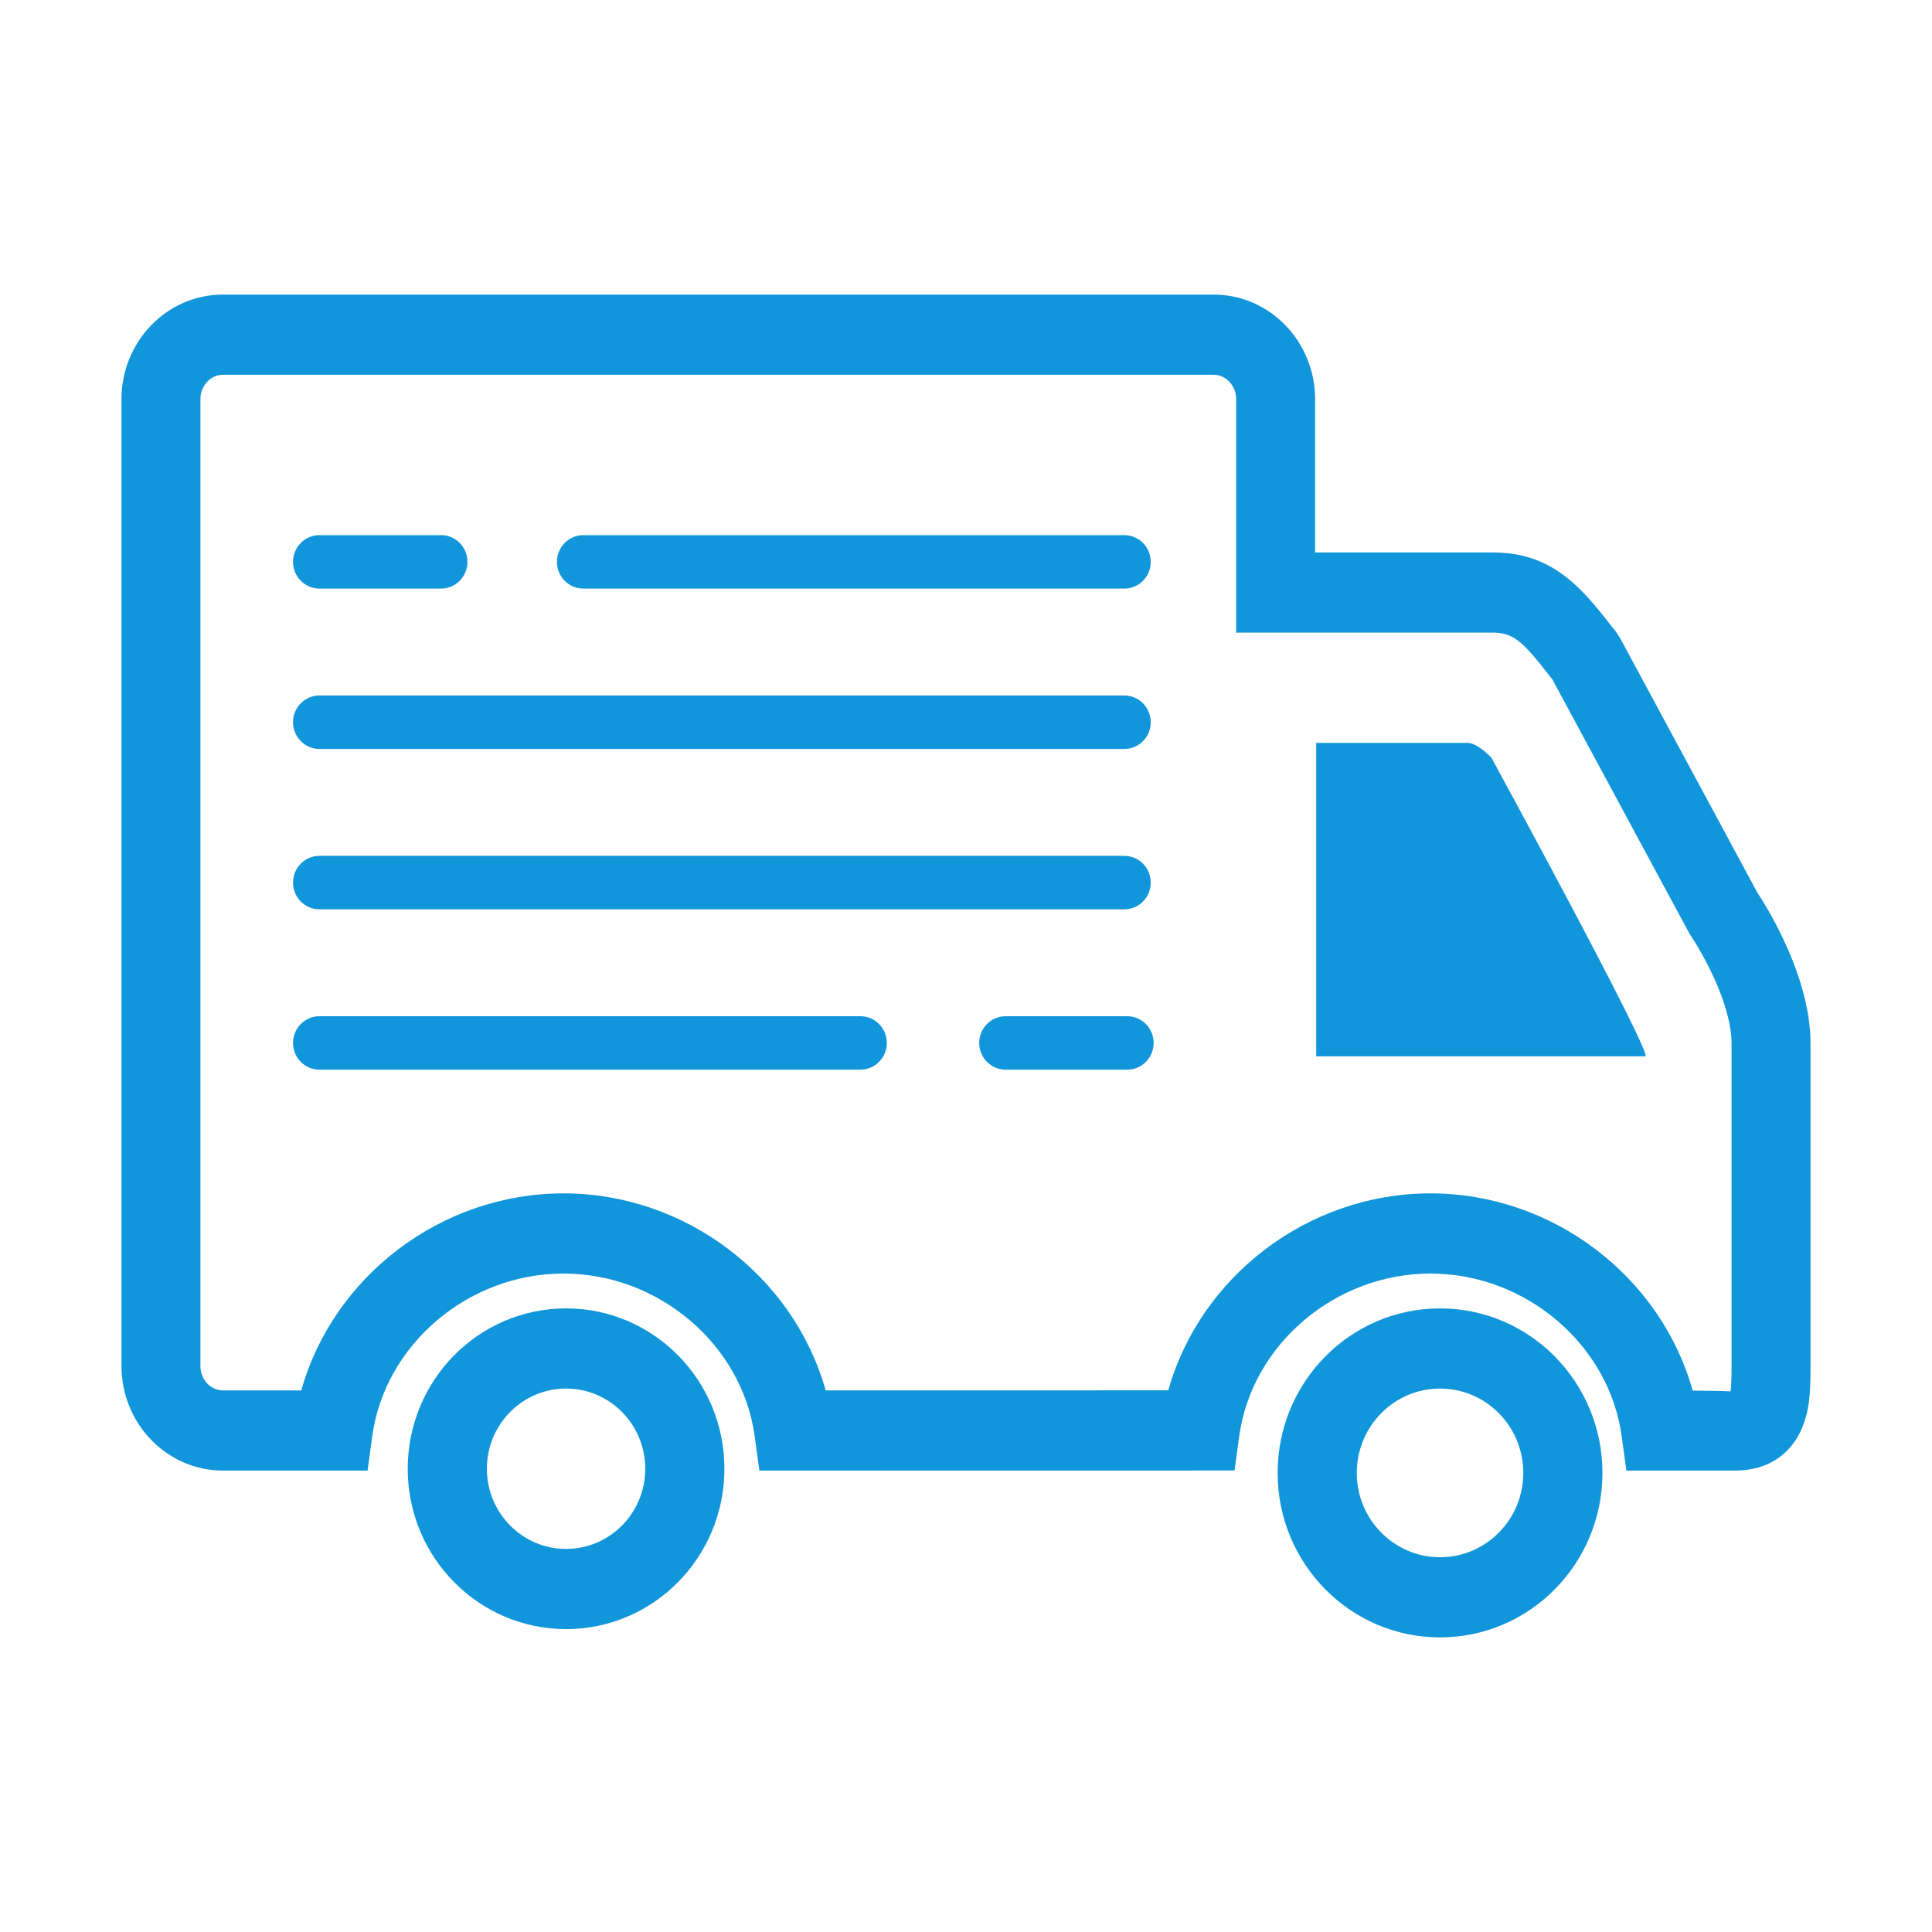 <?xml version="1.0" standalone="no"?><!DOCTYPE svg PUBLIC "-//W3C//DTD SVG 1.1//EN" "http://www.w3.org/Graphics/SVG/1.1/DTD/svg11.dtd"><svg t="1533113704502" class="icon" style="" viewBox="0 0 1024 1024" version="1.1" xmlns="http://www.w3.org/2000/svg" p-id="6977" xmlns:xlink="http://www.w3.org/1999/xlink" width="40" height="40"><defs><style type="text/css"></style></defs><path d="M763.247 693.471c-47.548 0-86.08 39.031-86.08 87.193 0 48.162 38.532 87.192 86.08 87.192 47.547 0 86.079-39.031 86.079-87.192C849.325 732.5 810.793 693.47 763.247 693.471zM763.247 825.36c-24.37 0-44.116-20.002-44.116-44.695 0-24.695 19.747-44.696 44.117-44.696 24.368 0 44.114 20.001 44.115 44.697C807.363 805.358 787.615 825.36 763.247 825.36z" p-id="6978" fill="#1296db"></path><path d="M958.636 539.919c-2.003-13.988-6.859-28.289-13.668-42.599-4.942-10.387-9.892-18.789-13.561-24.267l-72.832-135.047-2.089-3.163c-1.174-1.474-5.111-6.464-5.579-7.055-2.273-2.866-4.036-5.037-5.797-7.118-15.82-18.686-31.206-27.87-54.117-27.87l-93.961 0 0-81.246c0-30.438-23.995-55.411-53.742-55.411L118.125 156.143C88.378 156.143 64.383 181.117 64.383 211.555l0 512.466c0 30.439 23.993 55.415 53.742 55.415l58.479 0 18.214 0 2.506-18.325c6.606-48.306 50.707-86.102 101.327-86.102 50.62 0 94.721 37.796 101.327 86.101l2.506 18.329 18.217-0.003 215.426-0.035 18.202-0.003 2.513-18.311c6.632-48.316 50.709-86.084 101.326-86.077 50.628 0.007 94.723 37.797 101.329 86.102l2.506 18.325 18.214 0 39.603 0c16.903 0 29.722-8.487 35.615-23.321 3.483-8.765 4.179-16.725 4.179-32.091L959.615 553.2C959.617 548.851 959.28 544.423 958.636 539.919zM758.175 632.511c-64.833-0.009-122.008 44.004-138.955 104.395l-181.612 0.029c-16.929-60.388-74.126-104.423-138.956-104.423-64.833 0-122.029 44.036-138.957 104.427l-41.569 0c-6.409 0-11.903-5.719-11.903-12.917L106.222 211.555c0-7.196 5.494-12.914 11.903-12.914l525.166 0c6.409 0 11.903 5.719 11.903 12.914l0 102.494 0 21.249 20.919 0L790.994 335.298c8.891 0 13.799 2.93 22.394 13.081 1.417 1.674 2.922 3.528 4.938 6.069 0.314 0.395 2.771 3.509 4.448 5.628l72.447 134.336 1.183 1.94c0.546 0.796 1.682 2.557 3.21 5.112 2.616 4.375 5.243 9.22 7.683 14.348 5.101 10.72 8.63 21.115 9.934 30.222 0.364 2.542 0.546 4.937 0.546 7.166l0 170.821c0 6.569-0.186 10.807-0.532 13.437-3.584-0.204-12.113-0.332-20.086-0.41C880.271 676.604 823.052 632.52 758.175 632.511z" p-id="6979" fill="#1296db"></path><path d="M300.027 693.471c-46.359 0-83.928 38.046-83.928 84.995 0.001 46.948 37.57 84.994 83.928 84.994 46.358 0 83.928-38.046 83.928-84.994C383.956 731.516 346.385 693.47 300.027 693.471zM300.027 820.963c-23.182 0-41.964-19.021-41.964-42.498 0-23.476 18.782-42.497 41.965-42.497 23.182 0 41.964 19.02 41.964 42.498C341.991 801.942 323.21 820.963 300.027 820.963z" p-id="6980" fill="#1296db"></path><path d="M777.851 393.739l-80.24 0 0 166.127 174.672 0c0-8.305-81.81-158.275-81.81-158.275S783.135 393.739 777.851 393.739z" p-id="6981" fill="#1296db"></path><path d="M169.293 311.965l64.481 0c7.725 0 13.989-6.342 13.989-14.165 0-7.824-6.263-14.165-13.989-14.165l-64.481 0c-7.725 0-13.988 6.342-13.988 14.165C155.306 305.623 161.568 311.965 169.293 311.965z" p-id="6982" fill="#1296db"></path><path d="M309.173 311.965l286.755 0c7.725 0 13.989-6.342 13.989-14.165 0-7.824-6.263-14.165-13.989-14.165L309.173 283.635c-7.725 0-13.988 6.342-13.988 14.165C295.186 305.623 301.448 311.965 309.173 311.965z" p-id="6983" fill="#1296db"></path><path d="M169.293 396.96l426.635 0c7.725 0 13.989-6.342 13.989-14.165 0-7.823-6.263-14.165-13.989-14.165L169.293 368.63c-7.725 0-13.988 6.342-13.988 14.165C155.306 390.618 161.568 396.96 169.293 396.96z" p-id="6984" fill="#1296db"></path><path d="M169.293 481.954l426.635 0c7.725 0 13.989-6.342 13.989-14.165s-6.263-14.165-13.989-14.165L169.293 453.624c-7.725 0-13.988 6.342-13.988 14.165S161.568 481.954 169.293 481.954z" p-id="6985" fill="#1296db"></path><path d="M597.464 538.617l-64.481 0c-7.725 0-13.988 6.342-13.988 14.165s6.263 14.165 13.988 14.165l64.481 0c7.725 0 13.989-6.342 13.989-14.165S605.189 538.617 597.464 538.617z" p-id="6986" fill="#1296db"></path><path d="M456.048 538.617 169.293 538.617c-7.725 0-13.988 6.342-13.988 14.165s6.263 14.165 13.988 14.165L456.048 566.948c7.725 0 13.989-6.342 13.989-14.165S463.773 538.617 456.048 538.617z" p-id="6987" fill="#1296db"></path></svg>